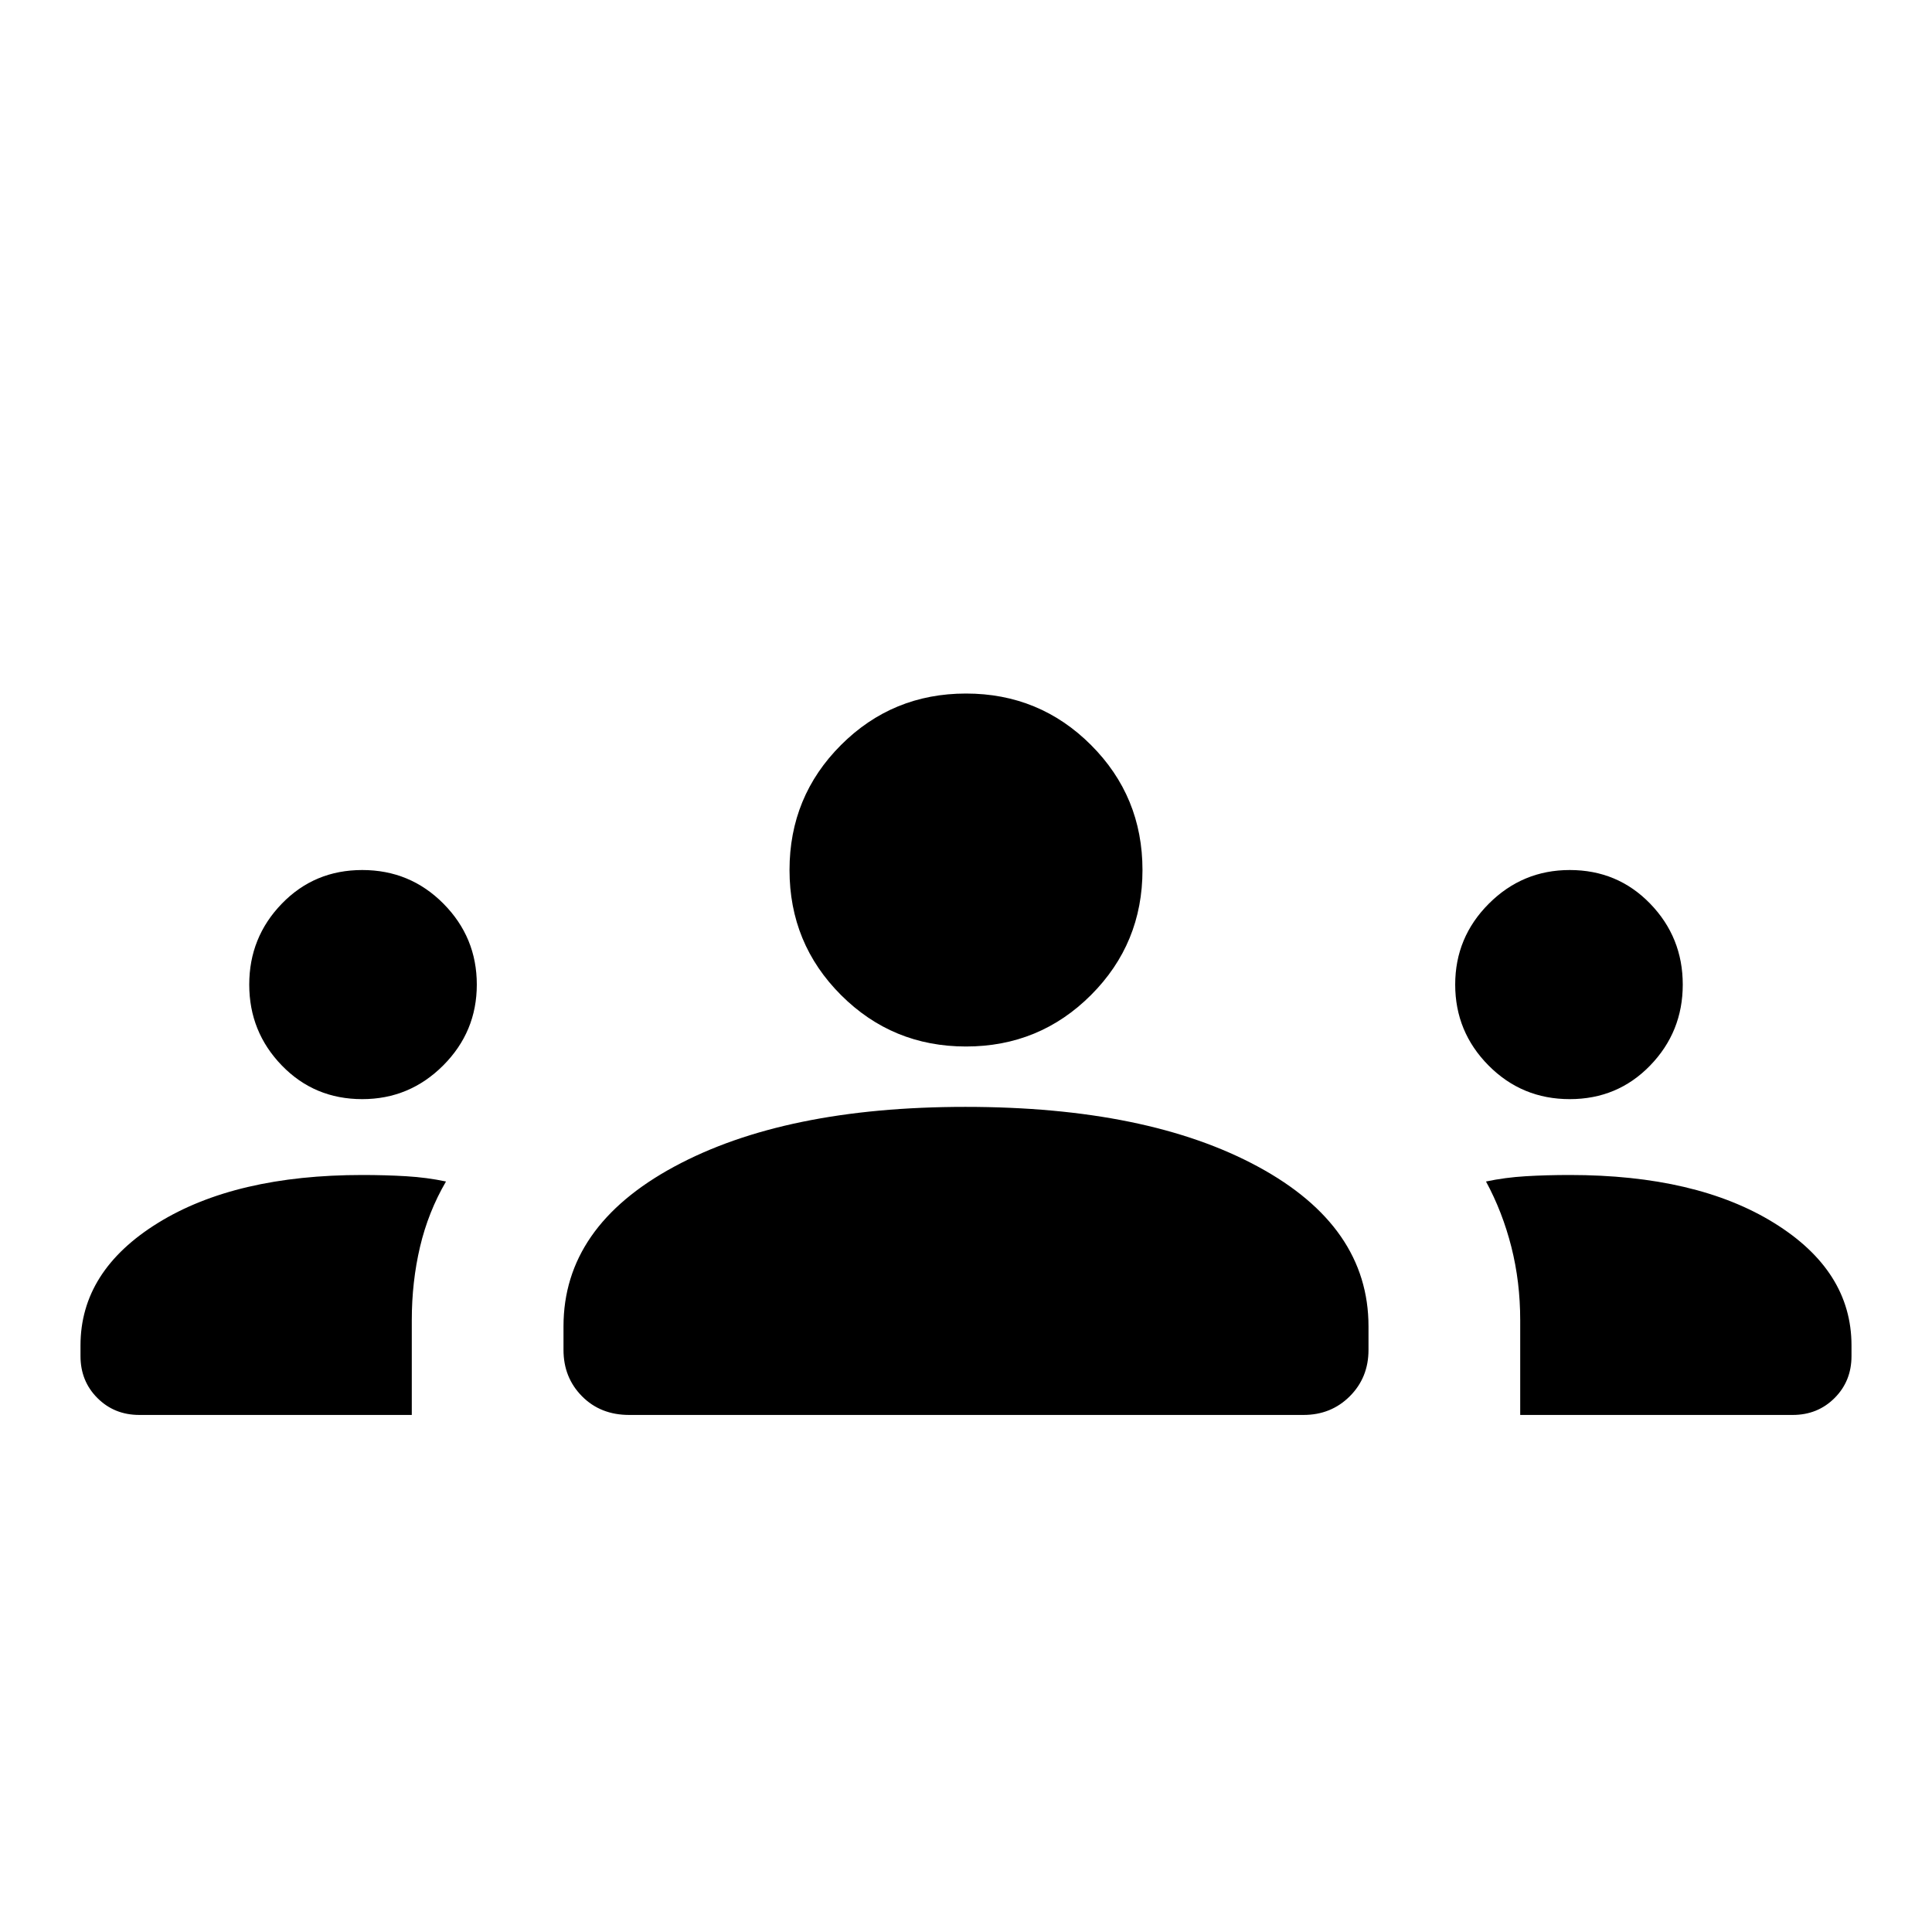 <svg xmlns="http://www.w3.org/2000/svg" height="24" viewBox="0 -960 960 960" width="24"><path d="M69.23-256.923q-12.423 0-20.826-8.404Q40-273.731 40-286.154v-5.308q0-37.077 38.522-60.884 38.522-23.808 101.558-23.808 11.381 0 21.728.615 10.346.616 19.807 2.616-8.815 15.105-12.907 32.475-4.093 17.371-4.093 36.482v47.043H69.231Zm243.395 0q-14.241 0-23.433-9.288Q280-275.5 280-289.231v-11.692q0-49.616 54.961-79.346Q389.923-410 479.696-410q90.612 0 145.458 29.731Q680-350.539 680-300.923v11.692q0 13.731-9.288 23.02-9.289 9.288-23.019 9.288H312.625Zm442.76 0v-47.043q0-19.111-4.408-36.482-4.407-17.37-12.592-32.475 9.461-2 19.733-2.616 10.271-.615 21.882-.615 63 0 101.5 23.808 38.5 23.807 38.5 60.884v5.308q0 12.423-8.404 20.827-8.403 8.404-20.827 8.404H755.385ZM180-413.846q-23.769 0-39.962-16.722-16.192-16.721-16.192-40.202 0-23.48 16.192-40.202 16.193-16.721 39.962-16.721 23.769 0 40.346 16.721 16.577 16.722 16.577 40.202 0 23.481-16.721 40.202-16.721 16.722-40.202 16.722Zm600 0q-23.769 0-40.346-16.722-16.577-16.721-16.577-40.202 0-23.48 16.721-40.202 16.721-16.721 40.202-16.721 23.769 0 39.962 16.721 16.192 16.722 16.192 40.202 0 23.481-16.192 40.202-16.193 16.722-39.962 16.722ZM480-440q-36.539 0-62.116-25.577-25.577-25.577-25.577-62.116 0-36.538 25.577-62.115 25.577-25.577 62.116-25.577t62.116 25.577q25.577 25.577 25.577 62.115 0 36.539-25.577 62.116Q516.539-440 480-440Z"/></svg>